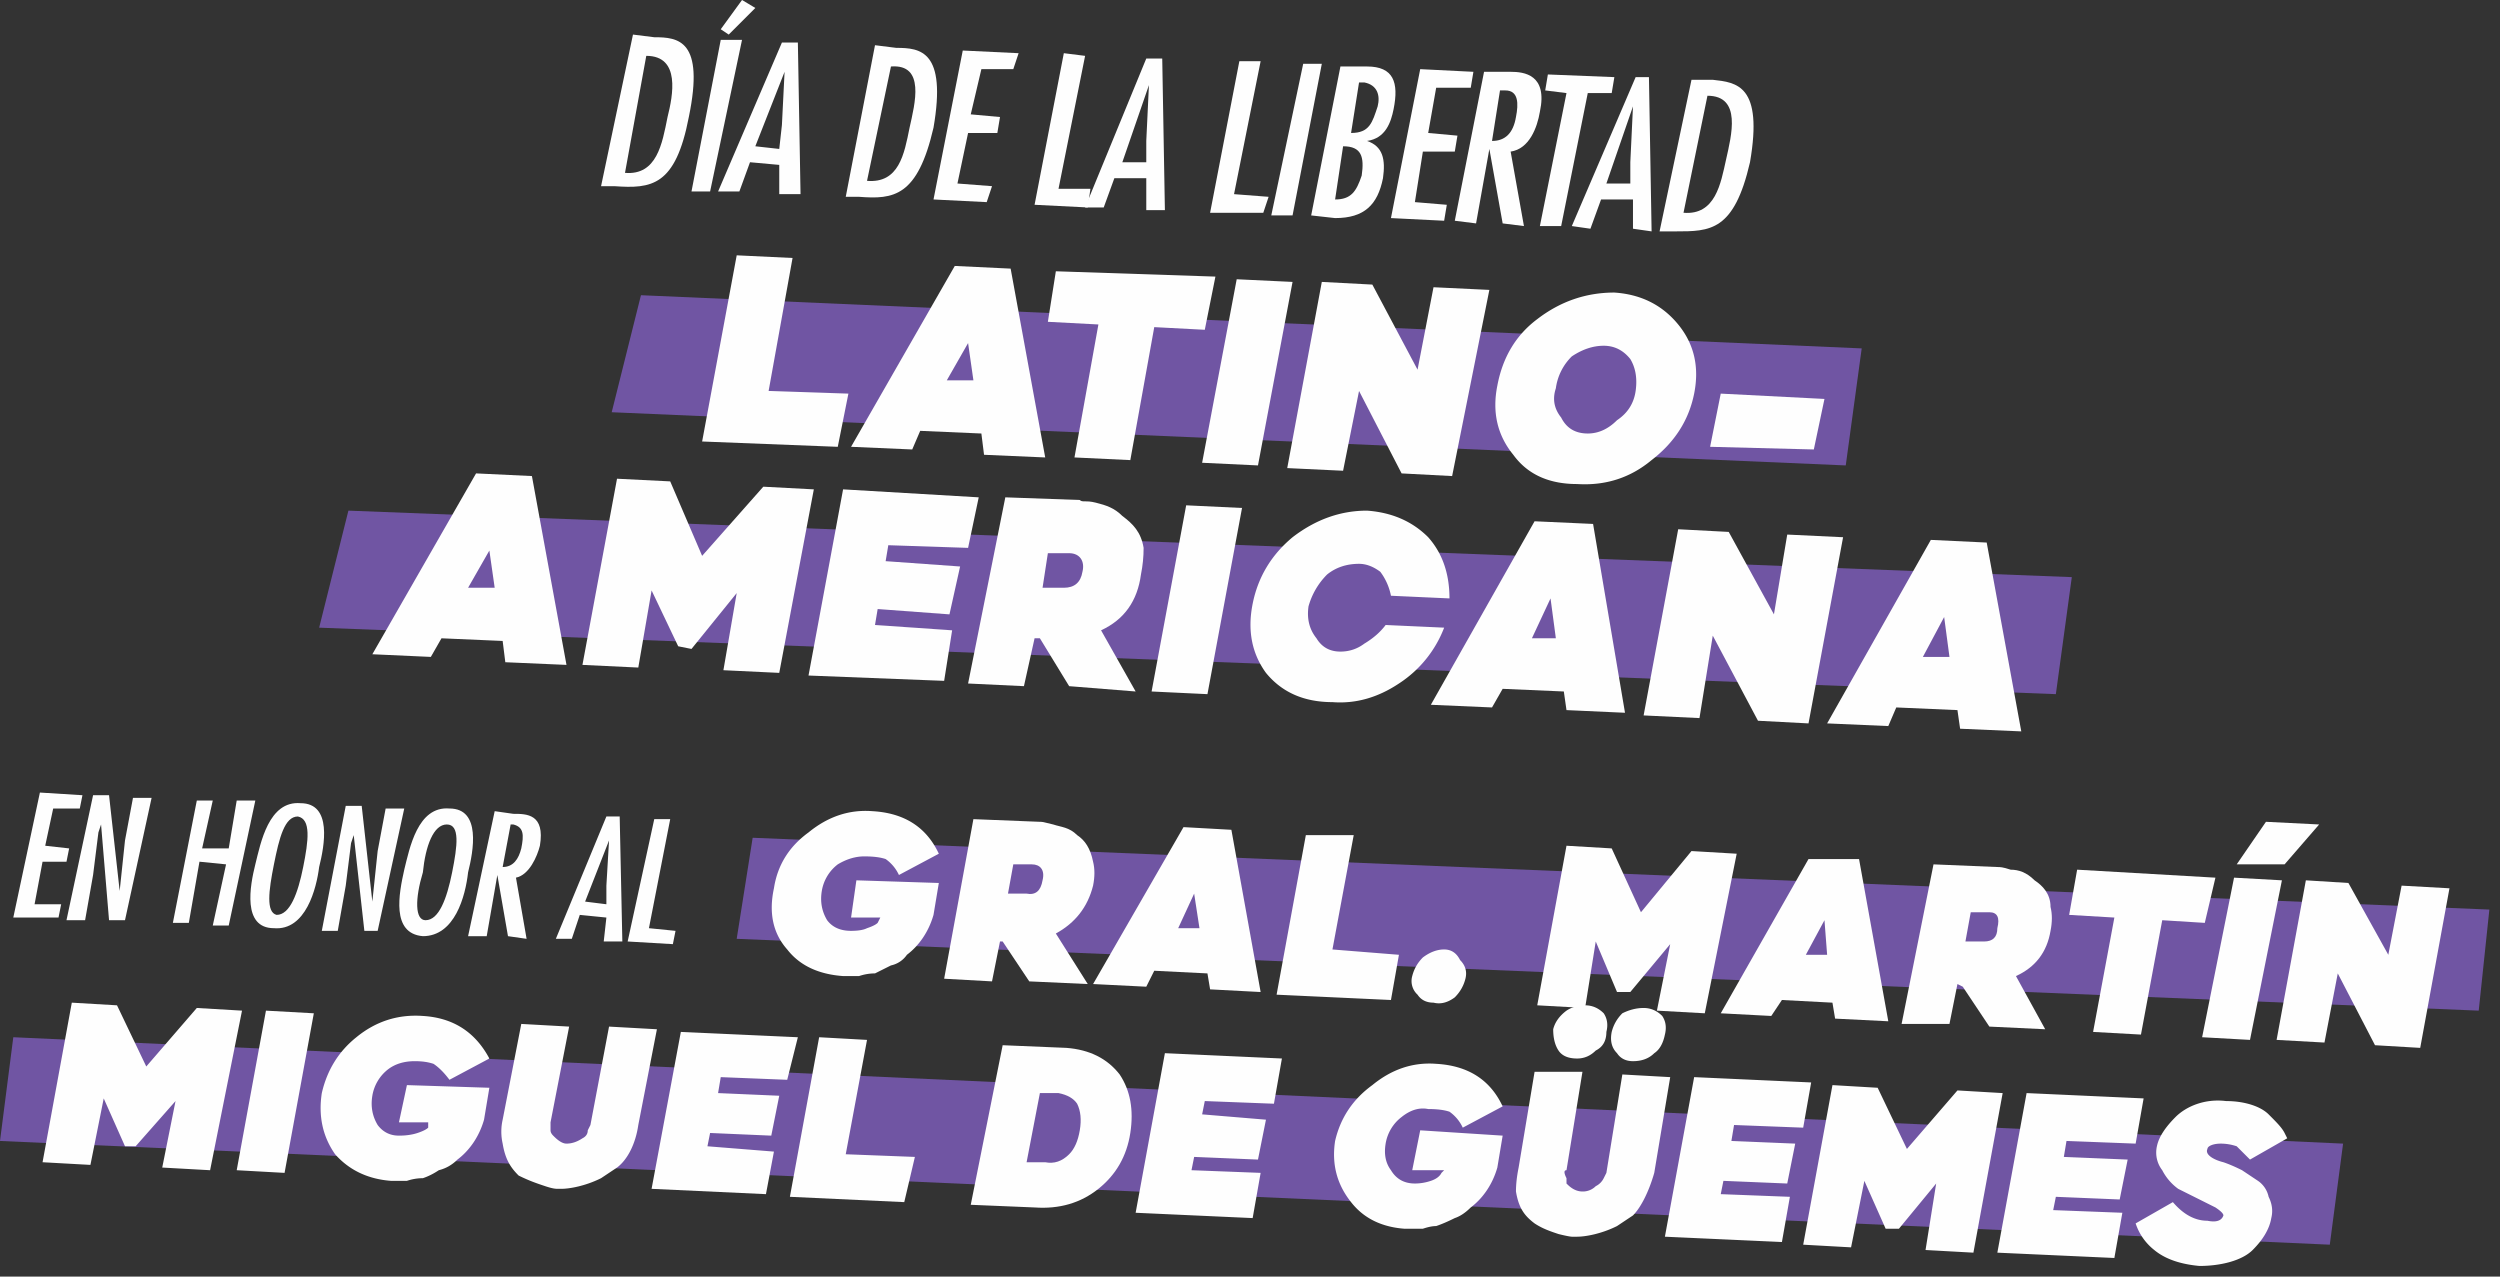 <svg xmlns="http://www.w3.org/2000/svg" width="94" height="48" fill="none" viewBox="0 0 94 48">
  <rect x="0" y="0" width="94" height="48" fill="#333333" stroke="none"/>
  <g class="6-17-texto">
    <g class="texto b">
      <g class="&lt;Group&gt;">
        <g class="&lt;Group&gt;">
          <g class="&lt;Group&gt;">
            <path fill="#FEFEFE" d="m3.1 29.9-.1.5H2l-.3 1.4.9.1-.1.5h-.9L1.3 34h1l-.1.5H.5l1-4.7 1.6.1Zm.6 1.4-.2 1.6-.3 1.7h-.7l1-4.7h.6l.4 3.6.2-1.9L5 30h.7l-1 4.6h-.6L3.8 31l-.1.3ZM8 30.1l-.4 1.8h1l.3-1.8h.7l-1 4.7H8l.5-2.3-1-.1-.4 2.3h-.6l.9-4.6H8Z" class="&lt;Compound Path&gt;"/>
            <path fill="#FEFEFE" fill-rule="evenodd" d="M12 32.6c-.1.8-.5 2.4-1.7 2.3-1.2 0-.9-1.6-.7-2.4.2-.8.5-2.4 1.7-2.3 1.2 0 .9 1.6.7 2.4Zm-1.7-.1c-.2 1-.3 1.8.1 1.9.5 0 .8-.8 1-1.8.2-1 .3-1.8-.2-1.9-.5 0-.7.8-.9 1.8Z" class="&lt;Compound Path&gt;" clip-rule="evenodd"/>
            <path fill="#FEFEFE" d="m13.2 31.7-.2 1.6-.3 1.7h-.6l.9-4.7h.6l.4 3.6.2-1.9.3-1.6h.7l-1 4.6h-.5l-.4-3.6-.1.3Z" class="&lt;Compound Path&gt;"/>
            <path fill="#FEFEFE" fill-rule="evenodd" d="M17.6 32.8c-.1.9-.5 2.4-1.7 2.4-1.2-.1-.9-1.6-.7-2.5.2-.8.5-2.4 1.7-2.3 1.2 0 .9 1.6.7 2.4Zm-1.7 0c-.3 1-.3 1.8.1 1.8.5 0 .8-.8 1-1.8.2-1 .3-1.8-.2-1.8s-.8.8-.9 1.8Zm2.7-2.3.7.1c.5 0 1.2 0 1 1.2-.1.4-.4 1.1-.9 1.2l.4 2.3-.7-.1-.4-2.3-.4 2.3h-.7l1-4.7Zm1 1.4c.1-.5.1-.8-.3-.9h-.1l-.3 1.6c.4 0 .6-.3.7-.7Zm3.7-1.2.1 4.7h-.7l.1-.9-1-.1-.3.9h-.6l1.9-4.6h.5Zm-.5 2.6.1-1.7-.9 2.3.8.1v-.7Z" class="&lt;Compound Path&gt;" clip-rule="evenodd"/>
            <path fill="#FEFEFE" d="m25.2 30.8-.8 4.1 1 .1-.1.5-1.7-.1 1-4.6h.6Z" class="&lt;Compound Path&gt;"/>
          </g>
        </g>
      </g>
      <g class="&lt;Group&gt;">
        <g class="&lt;Group&gt;">
          <path fill="#7055A3" d="M87.6 46.8 0 42.9.5 39l87.6 4-.5 3.8Z" class="&lt;Path&gt;"/>
        </g>
        <g class="&lt;Group&gt;">
          <g class="&lt;Group&gt;">
            <path fill="#FEFEFE" d="M5.1 43.1h-.4l-.8-1.8-.5 2.5-1.8-.1 1.1-6 1.7.1 1.1 2.3 1.9-2.2 1.7.1-1.2 6-1.8-.1.5-2.5-1.5 1.7Zm3.8.9 1.1-6 1.8.1-1.1 6-1.8-.1Zm8-3.4c-.2-.267-.4-.467-.6-.6-.2-.067-.433-.1-.7-.1-.4 0-.733.1-1 .3a1.58 1.58 0 0 0-.6 1c-.067.4 0 .767.2 1.1.2.267.467.4.8.4.267 0 .5-.034.7-.1.2-.067.333-.133.4-.2v-.2H15l.3-1.4 3.1.1-.2 1.2c-.2.7-.6 1.2-1 1.5-.2.2-.433.333-.7.4-.2.133-.4.233-.6.3-.2 0-.4.033-.6.1h-.6c-.867-.067-1.567-.4-2.1-1-.467-.667-.633-1.433-.5-2.3.2-.867.633-1.567 1.3-2.1.733-.6 1.567-.867 2.5-.8 1.133.067 1.967.6 2.5 1.6l-1.5.8Zm4.1 4.1c-.1 0-.2 0-.5-.1s-.6-.2-1-.4c-.3-.3-.5-.6-.6-1.2a2.043 2.043 0 0 1 0-.9l.7-3.6 1.8.1-.7 3.6v.3c0 .067.033.133.1.2.1.1.3.3.5.3s.4-.067.6-.2c.133-.067.2-.167.2-.3l.1-.2.7-3.7 1.8.1-.7 3.6c-.1.7-.4 1.3-.8 1.6l-.6.4c-.6.3-1.2.4-1.5.4H21Zm6.1-4.2-.1.6 2.3.1-.3 1.5-2.3-.1-.1.5 2.5.2-.3 1.6-4.3-.2 1.1-5.9 4.4.2-.4 1.6-2.5-.1Zm5.5-1.4-.8 4.3 2.6.1-.4 1.7-4.3-.2 1.1-6 1.8.1Z" class="&lt;Compound Path&gt;"/>
            <path fill="#FEFEFE" fill-rule="evenodd" d="m36.5 45.3 1.2-6 2.4.1c.867.067 1.533.4 2 1 .4.6.533 1.333.4 2.2-.133.867-.533 1.567-1.2 2.1-.667.533-1.467.767-2.4.7l-2.4-.1Zm2.6-4.2-.5 2.6h.7c.333.067.633-.033.9-.3.2-.2.333-.5.4-.9s.033-.733-.1-1c-.133-.2-.367-.334-.7-.4h-.7Z" class="&lt;Compound Path&gt;" clip-rule="evenodd"/>
            <path fill="#FEFEFE" d="m45.3 41.4-.1.5 2.4.2-.3 1.5-2.4-.1-.1.5 2.6.1-.3 1.7-4.4-.2 1.1-6 4.4.2-.3 1.7-2.6-.1Zm9.7 1a1.51 1.51 0 0 0-.5-.6c-.2-.067-.467-.1-.8-.1-.333-.067-.667.033-1 .3a1.58 1.58 0 0 0-.6 1c-.067.4 0 .733.2 1 .2.333.5.5.9.5.2 0 .4-.033.6-.1.2-.067.334-.167.4-.3l.1-.1h-1.2l.3-1.5 3.1.2-.2 1.2c-.2.7-.6 1.2-1 1.5-.2.2-.4.333-.6.4-.267.133-.5.233-.7.3-.133 0-.3.033-.5.1h-.7c-.866-.067-1.533-.4-2-1-.533-.667-.733-1.433-.6-2.3.2-.867.667-1.567 1.4-2.1.733-.6 1.533-.867 2.4-.8 1.2.067 2.033.6 2.5 1.6l-1.5.8Zm4.1 4.1s-.1 0-.5-.1c-.3-.1-.6-.2-.9-.4-.4-.3-.6-.6-.7-1.2 0-.267.033-.567.1-.9l.6-3.6h1.8l-.6 3.7c-.1 0-.1.1 0 .3v.2c.1.1.3.3.6.3a.68.68 0 0 0 .5-.2.654.654 0 0 0 .3-.3l.1-.2.6-3.7 1.8.1-.6 3.6c-.2.7-.5 1.3-.8 1.6l-.6.4c-.6.3-1.2.4-1.5.4h-.2Zm-.2-8.5c.2-.133.433-.2.7-.2.267 0 .5.1.7.3.133.2.167.433.1.7 0 .333-.133.567-.4.7-.2.2-.433.3-.7.3-.333 0-.567-.1-.7-.3-.133-.2-.2-.467-.2-.8.067-.267.233-.5.5-.7Zm2.1.1c.267-.133.533-.2.8-.2s.5.1.7.3c.133.2.167.433.1.7-.067.333-.2.567-.4.7-.2.2-.467.3-.8.3-.267 0-.467-.1-.6-.3-.2-.2-.267-.467-.2-.8.067-.267.2-.5.4-.7Zm4.2 4.2-.1.6 2.4.1-.3 1.5-2.4-.1-.1.5 2.6.1-.3 1.7-4.4-.2 1.1-6 4.4.2-.3 1.7-2.6-.1Zm6.2 3.9h-.5l-.8-1.8-.5 2.5-1.8-.1 1.1-6 1.7.1 1.1 2.3 1.9-2.2 1.7.1-1.1 6-1.8-.1.4-2.5-1.4 1.7Zm6.3-3.3-.1.6 2.4.1-.3 1.5-2.4-.1-.1.5 2.6.1-.3 1.7-4.4-.2 1.1-6 4.4.2-.3 1.7-2.6-.1Zm4 2.3c.4.467.833.7 1.3.7.333.067.533 0 .6-.2 0-.067-.1-.167-.3-.3l-.6-.3-.8-.4a1.985 1.985 0 0 1-.6-.7 1.083 1.083 0 0 1-.2-.9c.067-.333.3-.7.7-1.1.4-.4 1.1-.7 1.9-.6.7 0 1.3.2 1.6.5.3.3.5.5.6.7l.1.2-1.4.8-.5-.5c-.2-.067-.4-.1-.6-.1-.3 0-.5.1-.5.2-.1.2.2.4.6.5.2.067.433.167.7.3l.6.4a.97.97 0 0 1 .4.6c.133.267.167.533.1.8-.067.4-.3.8-.7 1.2-.4.4-1.2.6-2 .6-.733-.067-1.3-.267-1.7-.6a2.112 2.112 0 0 1-.7-1l1.4-.8Z" class="&lt;Compound Path&gt;"/>
          </g>
        </g>
      </g>
      <g class="&lt;Group&gt;">
        <g class="&lt;Group&gt;">
          <path fill="#7055A3" d="m93.2 38-65.5-2.7.6-3.8 65.3 2.7-.4 3.8Z" class="&lt;Path&gt;"/>
        </g>
        <g class="&lt;Group&gt;">
          <g class="&lt;Group&gt;">
            <path fill="#FEFEFE" d="M33.8 32.9a1.51 1.51 0 0 0-.5-.6c-.2-.067-.467-.1-.8-.1-.334 0-.667.1-1 .3a1.58 1.58 0 0 0-.6 1c-.067.4 0 .767.2 1.1.2.267.5.4.9.4.267 0 .467-.033.6-.1.2-.067.333-.133.4-.2l.1-.2H32l.2-1.4 3.1.1-.2 1.2c-.2.7-.6 1.2-1 1.5a.97.97 0 0 1-.6.4l-.6.3c-.2 0-.4.033-.6.1h-.6c-.933-.067-1.633-.4-2.1-1-.533-.6-.7-1.367-.5-2.3.133-.867.566-1.567 1.3-2.1.733-.6 1.533-.867 2.4-.8 1.2.067 2.033.6 2.5 1.6l-1.5.8Z" class="&lt;Compound Path&gt;"/>
            <path fill="#FEFEFE" fill-rule="evenodd" d="m40.9 37-2.2-.1-1-1.5h-.1l-.3 1.5-1.8-.1 1.1-6 2.5.1c.1 0 .1 0 .5.1.3.1.6.1.9.4.3.2.5.5.6 1 .067.267.067.567 0 .9-.2.8-.667 1.4-1.4 1.8l1.2 1.9Zm-2.8-4.5-.2 1.1h.7c.333.066.533-.1.6-.5.1-.4-.1-.6-.4-.6h-.7Zm8.2-1.3 1.1 6.1-1.9-.1-.1-.6-2-.1-.3.6-2-.1 3.4-5.9 1.8.1Zm-2 3.7h.8l-.2-1.3-.6 1.3Z" class="&lt;Compound Path&gt;" clip-rule="evenodd"/>
            <path fill="#FEFEFE" d="m50.9 31.4-.8 4.3 2.5.2-.3 1.7-4.3-.2 1.1-6h1.8Zm2.6 4.6c.267-.2.533-.3.8-.3s.467.133.6.4c.2.2.267.433.2.7-.067.267-.2.5-.4.7-.267.2-.533.267-.8.2-.267 0-.467-.1-.6-.3a.694.694 0 0 1-.2-.7c.067-.267.2-.5.4-.7Zm7.8 1.3h-.5l-.8-1.9-.4 2.5-1.8-.1 1.1-6 1.7.1 1.1 2.4 1.9-2.3 1.7.1-1.2 6-1.8-.1.5-2.5-1.5 1.8Z" class="&lt;Compound Path&gt;"/>
            <path fill="#FEFEFE" fill-rule="evenodd" d="m69.9 32.3 1.1 6.1-2-.1-.1-.6-1.9-.1-.4.6-1.9-.1 3.3-5.8h1.9Zm-2 3.6h.8l-.1-1.3-.7 1.3Zm9 2.8-2.1-.1-1-1.5-.2-.1-.3 1.5h-1.8l1.2-6 2.4.1c.1 0 .2 0 .5.1.3 0 .6.1.9.4.3.2.6.5.6 1 .067.267.067.567 0 .9-.133.8-.567 1.367-1.3 1.7l1.1 2Zm-2.8-4.4-.2 1.1h.7c.333 0 .5-.167.5-.5.1-.4 0-.6-.3-.6h-.7Z" class="&lt;Compound Path&gt;" clip-rule="evenodd"/>
            <path fill="#FEFEFE" d="m79.5 34.5-1.7-.1.3-1.7 5.2.3-.4 1.7-1.6-.1-.8 4.3-1.8-.1.8-4.3Zm3.3 4.5 1.2-6 1.8.1-1.2 6-1.8-.1Zm3.1-6.5h-1.8l1.1-1.6 2 .1-1.3 1.5Zm6.2.9-1.1 6-1.7-.1-1.4-2.7-.5 2.6-1.8-.1 1.1-6 1.6.1 1.5 2.7.5-2.6 1.8.1Z" class="&lt;Compound Path&gt;"/>
          </g>
        </g>
      </g>
    </g>
    <g class="texto a">
      <g class="&lt;Group&gt;">
        <g class="&lt;Group&gt;">
          <path fill="#FEFEFE" fill-rule="evenodd" d="M24.6 1.4c.9 0 1.9.1 1.3 3-.5 2.6-1.4 2.7-2.8 2.6h-.5l1.2-5.7.8.1Zm-.3.7-.8 4.4c1.2.1 1.4-1.1 1.6-2.1.2-.8.5-2.3-.8-2.3Z" class="&lt;Compound Path&gt;" clip-rule="evenodd"/>
          <path fill="#FEFEFE" d="M26.7 7.2H26l1.1-5.7h.8l-1.2 5.7Zm.7-5.9-.3-.2.8-1.1.5.3-1 1Z" class="&lt;Compound Path&gt;"/>
          <path fill="#FEFEFE" fill-rule="evenodd" d="m30 1.6.1 5.7h-.8V6.2l-1.1-.1-.4 1.1H27l2.4-5.6h.6Zm-.6 3.1.1-2-1.1 2.8.9.1.1-.9Zm4.3-2.9c.9 0 1.9.1 1.4 3-.6 2.6-1.5 2.7-2.8 2.6h-.5l1.1-5.7.8.1Zm-.2.7-.9 4.3c1.2.1 1.4-1 1.6-2 .2-.9.6-2.4-.7-2.3Z" class="&lt;Compound Path&gt;" clip-rule="evenodd"/>
          <path fill="#FEFEFE" d="m38.3 2-.2.6h-1.2l-.4 1.7 1.1.1-.1.6h-1.1L36 6.9l1.3.1-.2.6-2-.1 1.1-5.6 2.1.1Zm2.5.1-1 5H41l-.1.7-2-.1L40 2l.8.1Z" class="&lt;Compound Path&gt;"/>
          <path fill="#FEFEFE" fill-rule="evenodd" d="m43.7 2.2.1 5.7h-.7V6.7h-1.2l-.4 1.1h-.7l2.3-5.6h.6Zm-.6 3.1.1-2.1-1 2.9h.9v-.8Z" class="&lt;Compound Path&gt;" clip-rule="evenodd"/>
          <path fill="#FEFEFE" d="m47.4 2.3-1 5 1.3.1-.2.6h-2l1.1-5.7h.8Zm1.2 5.8h-.8L49 2.4h.7l-1.1 5.7Z" class="&lt;Compound Path&gt;"/>
          <path fill="#FEFEFE" fill-rule="evenodd" d="m49.3 8.1 1.1-5.6h1c1 0 1.2.6 1 1.6-.1.5-.3 1.1-1 1.2.6.2.7.7.6 1.4-.2 1-.7 1.5-1.8 1.5l-.9-.1Zm.9-.6c.6 0 .8-.3 1-.9.1-.7 0-1.1-.7-1.1l-.3 2Zm1.1-4.4h-.2L50.8 5c.7 0 .8-.4 1-1 .1-.4 0-.8-.5-.9Z" class="&lt;Compound Path&gt;" clip-rule="evenodd"/>
          <path fill="#FEFEFE" d="m55.4 2.7-.1.6H54L53.7 5l1.1.1-.1.6h-1.2l-.3 1.9 1.2.1-.1.6-2-.1 1.1-5.6 2 .1Z" class="&lt;Compound Path&gt;"/>
          <path fill="#FEFEFE" fill-rule="evenodd" d="M55.8 2.7h1c.5 0 1.4.1 1.1 1.5-.1.6-.4 1.4-1.1 1.5l.5 2.8-.8-.1-.5-2.8-.5 2.8-.8-.1 1.1-5.6ZM57 4.4c.1-.5.1-1-.4-1h-.2l-.3 1.9c.5 0 .8-.3.9-.9Z" class="&lt;Compound Path&gt;" clip-rule="evenodd"/>
          <path fill="#FEFEFE" d="m60.7 2.9-.1.6h-.9l-1 5h-.8l1-5-.8-.1.1-.6 2.5.1Z" class="&lt;Compound Path&gt;"/>
          <path fill="#FEFEFE" fill-rule="evenodd" d="m62 2.9.1 5.8-.7-.1V7.5h-1.2l-.4 1.1-.7-.1 2.4-5.6h.5Zm-.7 3.2.1-2.1-1 2.9h.9v-.8ZM64.4 3c.9.1 1.9.2 1.4 3.1-.6 2.6-1.5 2.6-2.8 2.6h-.6L63.6 3h.8Zm-.2.6L63.3 8c1.2.1 1.4-1.1 1.6-2 .2-.9.6-2.4-.7-2.4Z" class="&lt;Compound Path&gt;" clip-rule="evenodd"/>
        </g>
      </g>
      <g class="&lt;Group&gt;">
        <path fill="#7055A3" d="m69.4 17.5-46.4-2 1.1-4.4 45.9 2-.6 4.4Z" class="&lt;Path&gt;"/>
      </g>
      <g class="&lt;Group&gt;">
        <g class="&lt;Group&gt;">
          <path fill="#FEFEFE" d="m29.8 9.7-.9 5 3 .1-.4 2-5.1-.2 1.3-7 2.1.1Z" class="&lt;Compound Path&gt;"/>
          <path fill="#FEFEFE" fill-rule="evenodd" d="m38 10.1 1.3 7.1-2.3-.1-.1-.8-2.3-.1-.3.7-2.3-.1 3.9-6.8 2.1.1Zm-2.4 4.2h1l-.2-1.4-.8 1.4Z" class="&lt;Compound Path&gt;" clip-rule="evenodd"/>
          <path fill="#FEFEFE" d="m41.3 12.2-1.9-.1.3-1.9 6 .2-.4 2-1.9-.1-.9 5-2.1-.1.9-5Zm3.9 5.2 1.3-6.9 2.1.1-1.3 6.9-2.1-.1ZM56 10.9l-1.4 7-1.9-.1-1.6-3.1-.6 3-2.1-.1 1.3-7 1.9.1 1.7 3.2.6-3.1 2.1.1Z" class="&lt;Compound Path&gt;"/>
          <path fill="#FEFEFE" fill-rule="evenodd" d="M60.7 11c1 .067 1.8.467 2.4 1.2.6.733.8 1.6.6 2.6-.2 1-.733 1.833-1.6 2.5-.8.667-1.733.967-2.8.9-1.067 0-1.867-.367-2.4-1.1-.6-.734-.8-1.6-.6-2.6.2-1.067.7-1.9 1.5-2.5.867-.667 1.833-1 2.9-1Zm-1 5.3c.4 0 .767-.167 1.1-.5.4-.267.633-.633.7-1.1.066-.467 0-.867-.2-1.2-.267-.333-.6-.5-1-.5s-.8.133-1.2.4a2.067 2.067 0 0 0-.6 1.2c-.133.4-.067.767.2 1.1.2.4.533.6 1 .6Z" class="&lt;Compound Path&gt;" clip-rule="evenodd"/>
          <path fill="#FEFEFE" d="m64.3 16.8.4-2 3.9.2-.4 1.9-3.9-.1Z" class="&lt;Compound Path&gt;"/>
        </g>
      </g>
      <g class="&lt;Group&gt;">
        <path fill="#7055A3" d="M77.3 26.1 12 23.6l1.1-4.4 64.8 2.5-.6 4.4Z" class="&lt;Path&gt;"/>
      </g>
      <g class="&lt;Group&gt;">
        <g class="&lt;Group&gt;">
          <path fill="#FEFEFE" fill-rule="evenodd" d="m20 17.9 1.3 7.1-2.3-.1-.1-.8-2.3-.1-.4.7-2.2-.1 3.9-6.8 2.1.1Zm-2.4 4.2h1l-.2-1.4-.8 1.4Z" class="&lt;Compound Path&gt;" clip-rule="evenodd"/>
          <path fill="#FEFEFE" d="m26 24.4-.5-.1-1-2.1-.5 2.9-2.1-.1 1.3-7 2 .1 1.2 2.8 2.3-2.6 1.9.1-1.3 6.9-2.1-.1.5-2.9-1.7 2.1Zm7.4-3.9-.1.6 2.8.2-.4 1.8-2.7-.2-.1.6 2.9.2-.3 1.9-5.1-.2 1.3-7 5.1.3-.4 1.9-3-.1Z" class="&lt;Compound Path&gt;"/>
          <path fill="#FEFEFE" fill-rule="evenodd" d="m42.7 26-2.5-.2-1.1-1.8h-.2l-.4 1.8-2.1-.1 1.4-7 2.8.1c.1.1.2 0 .6.1.4.1.7.2 1 .5.4.3.7.6.8 1.2 0 .333-.033.666-.1 1-.133 1-.633 1.7-1.5 2.1l1.3 2.3Zm-3.3-5.2-.2 1.3h.8c.4 0 .633-.2.7-.6.1-.4-.1-.7-.5-.7h-.8Z" class="&lt;Compound Path&gt;" clip-rule="evenodd"/>
          <path fill="#FEFEFE" d="m43.3 26 1.3-7 2.1.1-1.3 7-2.1-.1Zm11-2.4a4.359 4.359 0 0 1-1.7 2.1c-.8.533-1.633.767-2.5.7-1.067 0-1.9-.367-2.5-1.1-.533-.733-.7-1.6-.5-2.6.2-1 .7-1.833 1.5-2.5.867-.667 1.8-1 2.8-1 .933.067 1.7.4 2.3 1 .533.6.8 1.367.8 2.3l-2.2-.1a2.2 2.2 0 0 0-.4-.9c-.267-.2-.533-.3-.8-.3-.467 0-.867.133-1.2.4a2.726 2.726 0 0 0-.7 1.2c-.067.467.033.867.3 1.2.2.333.5.5.9.5.333 0 .633-.1.9-.3.333-.2.6-.433.8-.7l2.2.1Z" class="&lt;Compound Path&gt;"/>
          <path fill="#FEFEFE" fill-rule="evenodd" d="m59.9 19.7 1.2 7.1-2.2-.1-.1-.7-2.3-.1-.4.7-2.3-.1 3.9-6.9 2.2.1ZM57.6 24h.9l-.2-1.5-.7 1.5Z" class="&lt;Compound Path&gt;" clip-rule="evenodd"/>
          <path fill="#FEFEFE" d="m69.3 20.2-1.3 7-1.9-.1-1.7-3.2-.5 3.1-2.1-.1 1.3-7 1.9.1 1.7 3.1.5-3 2.1.1Z" class="&lt;Compound Path&gt;"/>
          <path fill="#FEFEFE" fill-rule="evenodd" d="m74.7 20.4 1.3 7.1-2.3-.1-.1-.7-2.3-.1-.3.7-2.3-.1 3.9-6.9 2.1.1Zm-2.4 4.3h1l-.2-1.5-.8 1.5Z" class="&lt;Compound Path&gt;" clip-rule="evenodd"/>
        </g>
      </g>
    </g>
  </g>
</svg>
